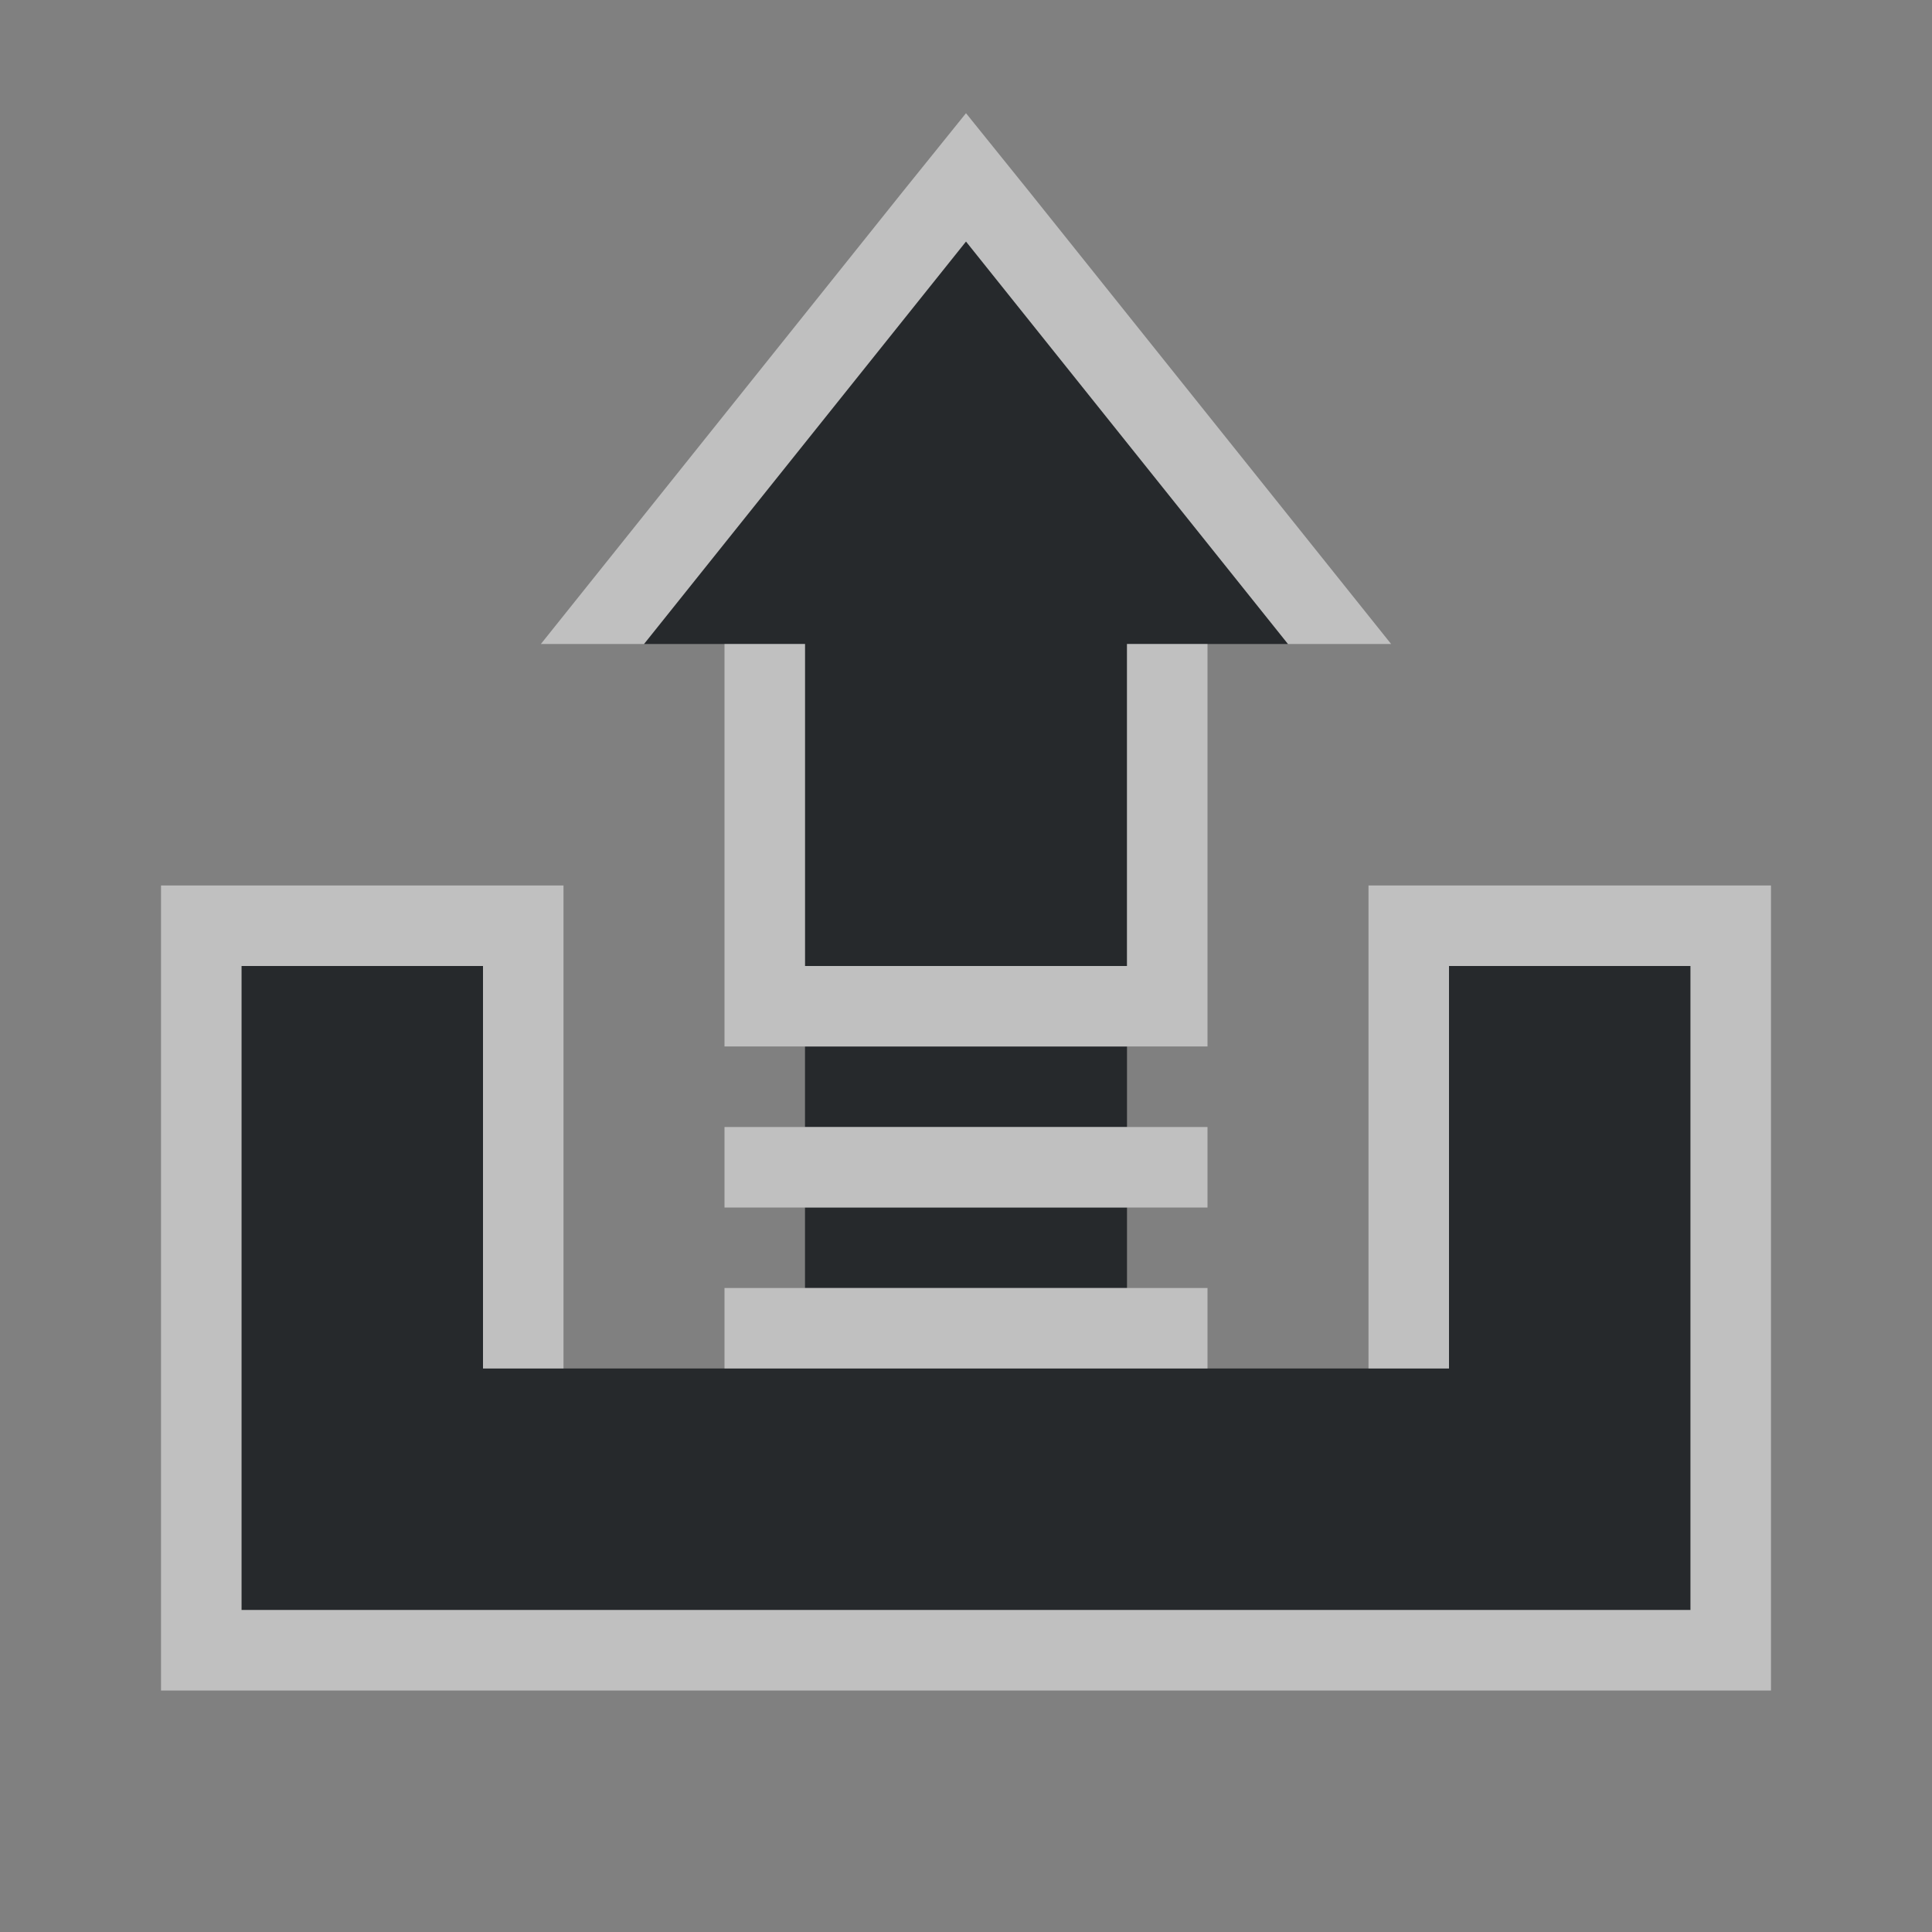 <?xml version="1.0" encoding="UTF-8"?>
<svg id="a" width="24" height="24" version="1.1" xmlns="http://www.w3.org/2000/svg" xmlns:cc="http://creativecommons.org/ns#" xmlns:dc="http://purl.org/dc/elements/1.1/" xmlns:rdf="http://www.w3.org/1999/02/22-rdf-syntax-ns#">
	<rect width="100%" height="100%" fill="#808080" stroke="none"/>
	<defs id="e">
		<style id="current-color-scheme" type="text/css">.ColorScheme-Text {color:#090d11;}.ColorScheme-Background{color:#ffffff;}</style>
	</defs>
	<path id="b" class="ColorScheme-Text" d="m12 3-4 5h2v4h4v-4h2zm-9 9v8h18v-8h-3v5h-12v-5zm7 1v1h4v-1zm0 2v1h4v-1z" style="fill-opacity:.75;fill:currentColor"/>
	<path id="c" class="ColorScheme-Background" d="m12 1.406-0.781 0.969-4.5 5.625h1.281l4-5 4 5h1.281l-4.5-5.625-0.781-0.969zm-3 6.594v5h6v-5h-1v4h-4v-4zm-7 3v10h20v-10h-5v6h1v-5h3v8h-18v-8h3v5h1v-6zm7 3v1h6v-1zm0 2v1h6v-1z" style="fill-opacity:.5;fill:currentColor"/>
</svg>
